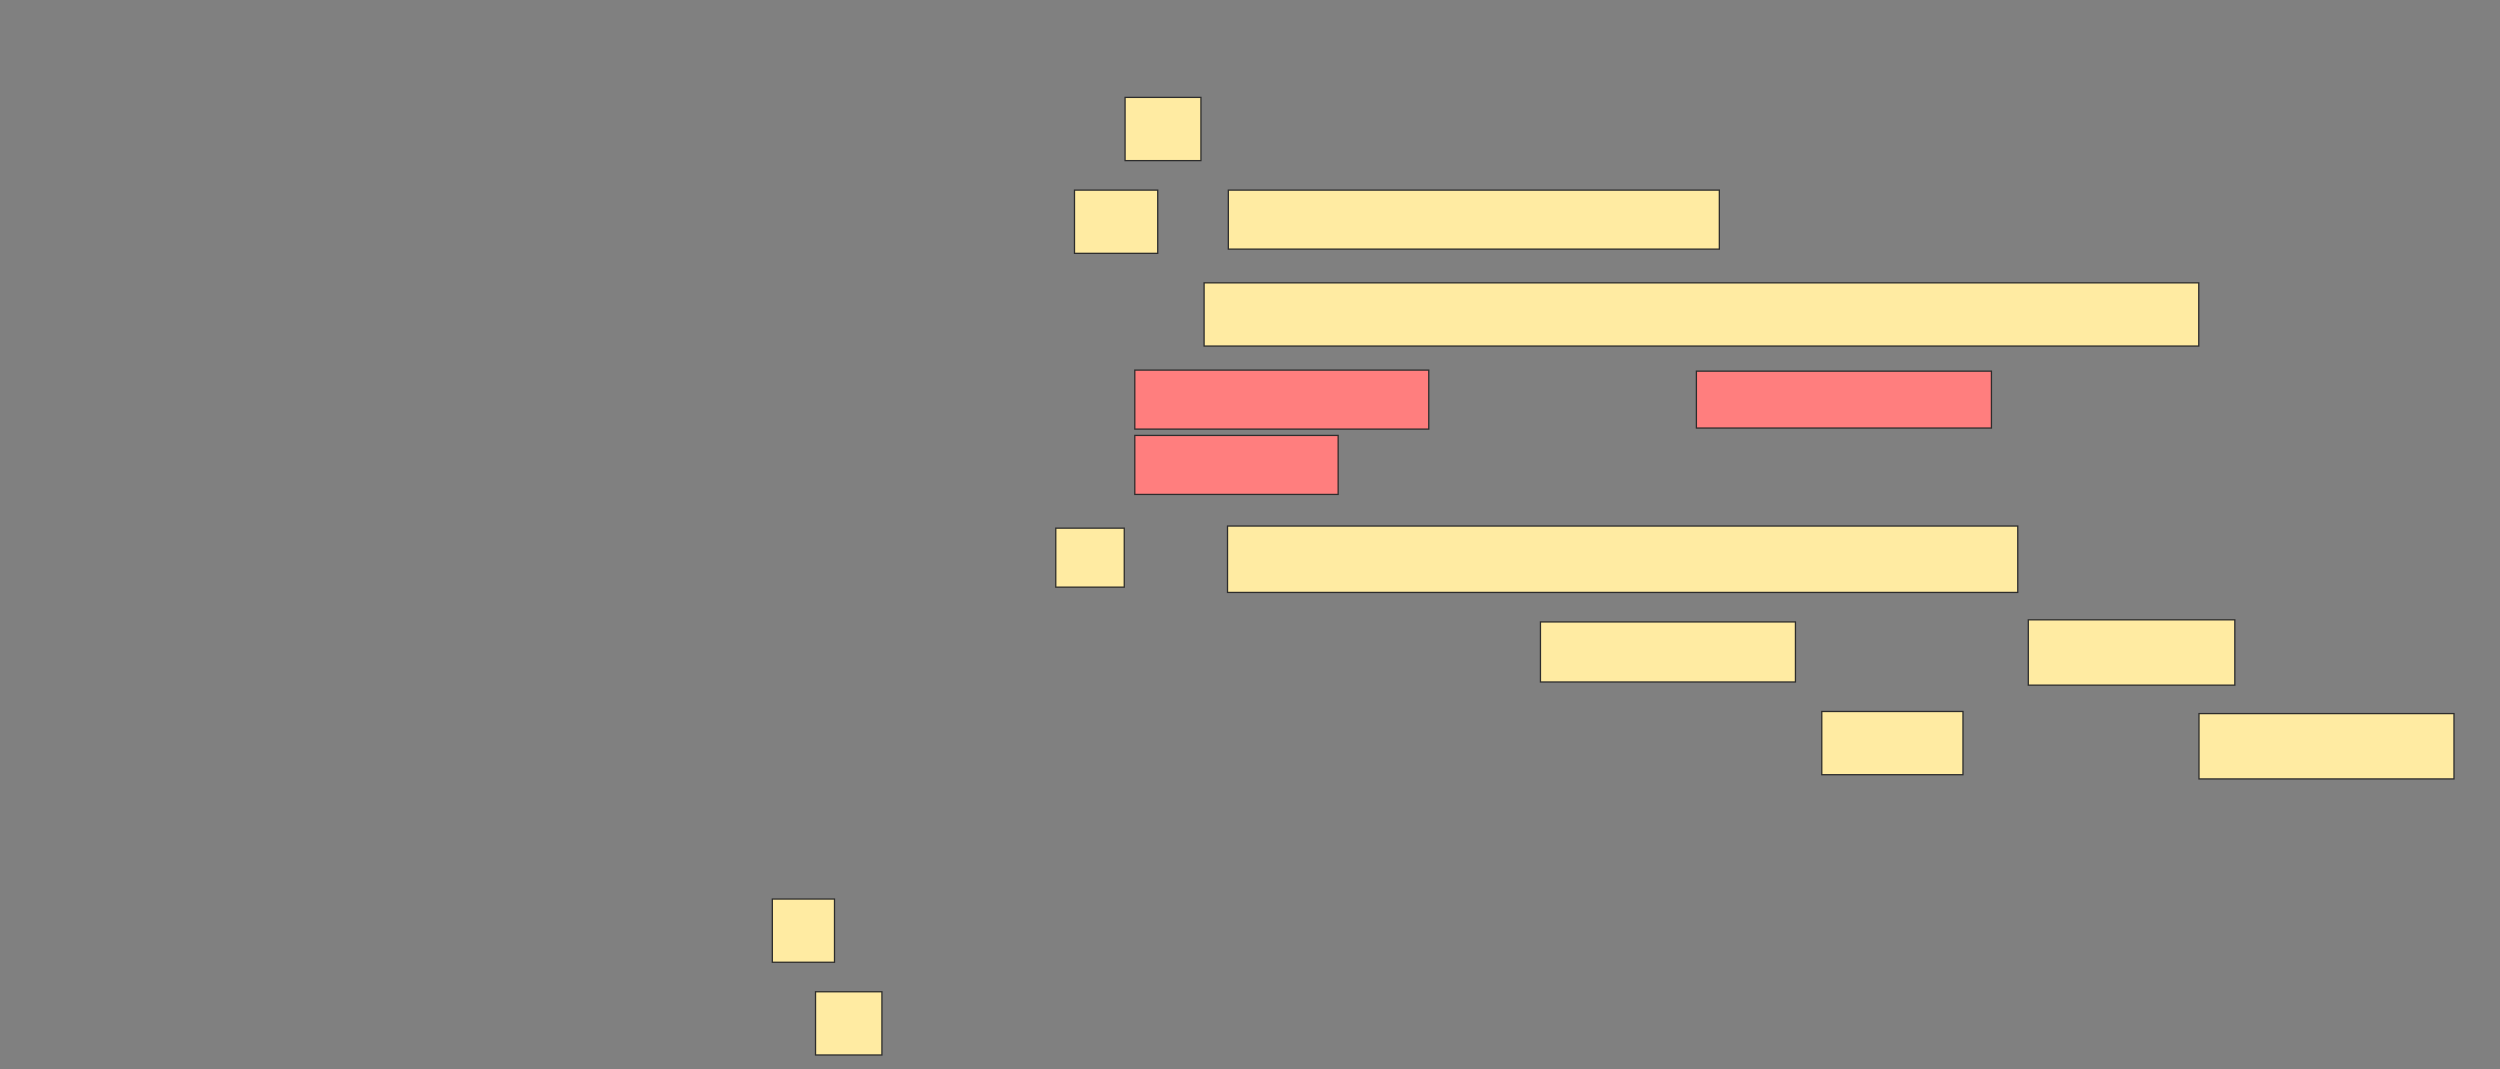 <svg height="825" width="1929" xmlns="http://www.w3.org/2000/svg"><rect width="100%" height="100%" fill="#808080" stroke="none"/><g stroke="#2d2d2d"><g fill="#ffeba2"><path d="m868.103 75.149h58.537v48.78h-58.537z"/><path d="m929.079 218.238h767.48v48.78h-767.48z"/><path d="m595.932 693.699h47.967v48.78h-47.967z"/><path d="m629.266 765.244h51.22v48.78h-51.22z"/><path d="m829.079 146.694h64.228v48.78h-64.228z"/><path d="m947.778 146.694h378.862v45.528h-378.862z"/></g><path d="m875.607 285.569h226.829v45.528h-226.829z" fill="#ff7e7e"/><path d="m1308.94 286.382h227.642v43.902h-227.642z" fill="#ff7e7e"/><path d="m875.607 335.976h156.911v45.528h-156.911z" fill="#ff7e7e"/><path d="m814.632 407.52h52.846v45.528h-52.846z" fill="#ffeba2"/><path d="m947.152 405.894h609.756v51.22h-609.756z" fill="#ffeba2"/><path d="m1188.615 479.878h196.748v46.341h-196.748z" fill="#ffeba2"/><path d="m1565.038 478.252h159.35v50.407h-159.35z" fill="#ffeba2"/><path d="m1405.688 548.984h108.943v48.78h-108.943z" fill="#ffeba2"/><path d="m1696.745 550.61h196.748v50.407h-196.748z" fill="#ffeba2"/></g></svg>